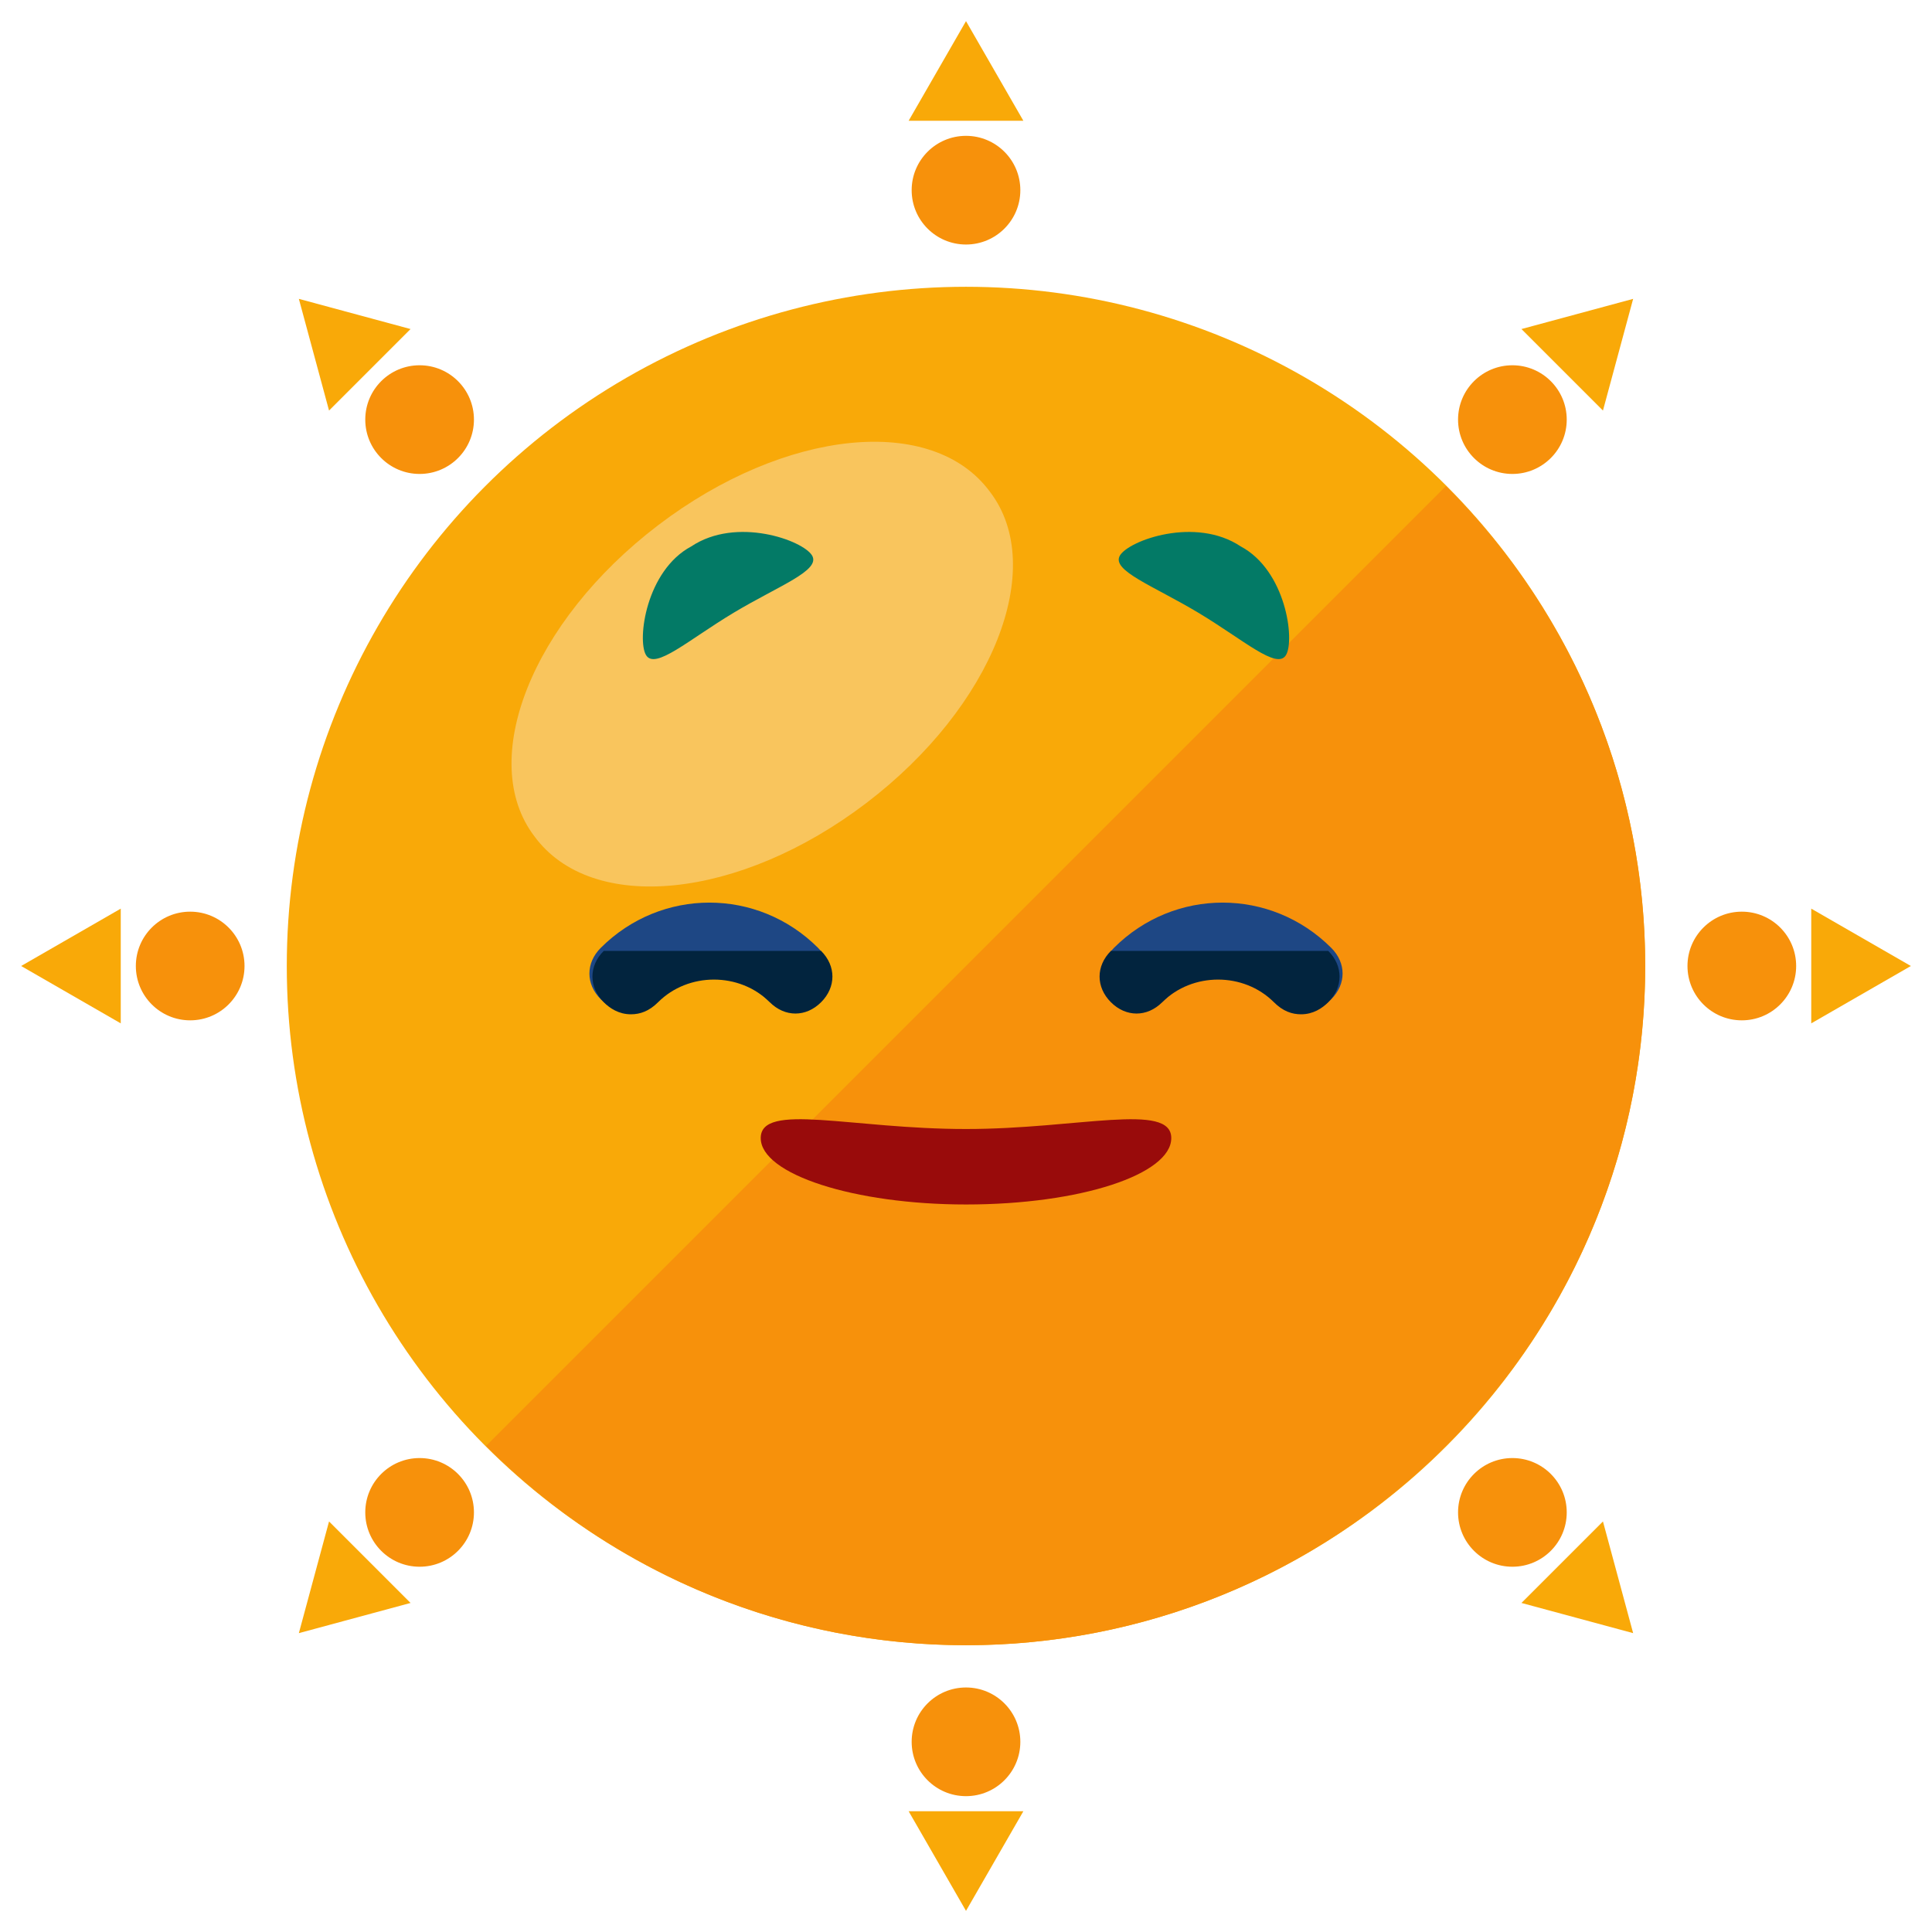 <?xml version="1.0" encoding="utf-8"?>
<!-- Generator: Adobe Illustrator 16.0.0, SVG Export Plug-In . SVG Version: 6.00 Build 0)  -->
<!DOCTYPE svg PUBLIC "-//W3C//DTD SVG 1.1//EN" "http://www.w3.org/Graphics/SVG/1.1/DTD/svg11.dtd">
<svg version="1.1" id="Layer_1" xmlns="http://www.w3.org/2000/svg" xmlns:xlink="http://www.w3.org/1999/xlink" x="0px" y="0px"
	 width="64px" height="64px" viewBox="0 0 64 64" enable-background="new 0 0 64 64" xml:space="preserve">
<g>
	<g>
		<g>
			<circle fill="#F9A908" cx="32" cy="32" r="22.5"/>
		</g>
		<g>
			<path fill="#F7910B" d="M47.9,16.1c8.8,8.8,8.8,23,0,31.8c-8.8,8.8-23,8.8-31.8,0"/>
		</g>
		<g>
			<path fill="#F9C55D" d="M32.8,16.3c1.9,2.5,0.1,7.1-4.1,10.3c-4.2,3.2-9.1,3.7-11,1.1c-1.9-2.5-0.1-7.1,4.1-10.3
				C26,14.2,30.9,13.7,32.8,16.3z"/>
		</g>
	</g>
	<g>
		<g>
			<g>
				<g>
					<g>
						<g>
							<g>
								<path fill="#1E4784" d="M43.2,33.5c-0.3,0-0.6-0.1-0.9-0.4c-1-1-2.7-1-3.7,0c-0.5,0.5-1.2,0.5-1.7,0c-0.5-0.5-0.5-1.2,0-1.7
									c2-2,5.2-2,7.2,0c0.5,0.5,0.5,1.2,0,1.7C43.8,33.4,43.5,33.5,43.2,33.5z"/>
							</g>
						</g>
						<g>
							<g>
								<path fill="#02243E" d="M44,31.5c0.5,0.5,0.5,1.2,0,1.7c-0.2,0.2-0.5,0.4-0.9,0.4c-0.3,0-0.6-0.1-0.9-0.4c-1-1-2.7-1-3.7,0
									c-0.5,0.5-1.2,0.5-1.7,0c-0.5-0.5-0.5-1.2,0-1.7"/>
							</g>
						</g>
					</g>
				</g>
			</g>
			<g>
				<g>
					<g>
						<g>
							<g>
								<path fill="#1E4784" d="M20.8,33.5c0.3,0,0.6-0.1,0.9-0.4c1-1,2.7-1,3.7,0c0.5,0.5,1.2,0.5,1.7,0c0.5-0.5,0.5-1.2,0-1.7
									c-2-2-5.2-2-7.2,0c-0.5,0.5-0.5,1.2,0,1.7C20.2,33.4,20.5,33.5,20.8,33.5z"/>
							</g>
						</g>
						<g>
							<g>
								<path fill="#02243E" d="M20,31.5c-0.5,0.5-0.5,1.2,0,1.7c0.2,0.2,0.5,0.4,0.9,0.4c0.3,0,0.6-0.1,0.9-0.4c1-1,2.7-1,3.7,0
									c0.5,0.5,1.2,0.5,1.7,0c0.5-0.5,0.5-1.2,0-1.7"/>
							</g>
						</g>
					</g>
				</g>
			</g>
		</g>
		<g>
			<g>
				<g>
					<path fill="#037A66" d="M21.4,21.7c0.3,0.5,1.4-0.5,2.9-1.4s2.9-1.4,2.6-1.9c-0.3-0.5-2.5-1.3-4-0.3
						C21.4,18.9,21.1,21.2,21.4,21.7z"/>
				</g>
			</g>
			<g>
				<g>
					<path fill="#037A66" d="M42.6,21.7c-0.3,0.5-1.4-0.5-2.9-1.4c-1.5-0.9-2.9-1.4-2.6-1.9c0.3-0.5,2.5-1.3,4-0.3
						C42.6,18.9,42.9,21.2,42.6,21.7z"/>
				</g>
			</g>
		</g>
	</g>
	<g>
		<path fill="#990B0B" d="M38.8,37.7c0,1.2-3,2.2-6.8,2.2c-3.7,0-6.8-1-6.8-2.2c0-1.2,3-0.3,6.8-0.3C35.7,37.4,38.8,36.5,38.8,37.7z
			"/>
	</g>
	<g>
		<g>
			<g>
				<circle fill="#F7910B" cx="32" cy="6.3" r="1.8"/>
			</g>
			<g>
				<circle fill="#F7910B" cx="32" cy="57.7" r="1.8"/>
			</g>
		</g>
		<g>
			<g>
				<circle fill="#F7910B" cx="57.7" cy="32" r="1.8"/>
			</g>
			<g>
				<circle fill="#F7910B" cx="6.3" cy="32" r="1.8"/>
			</g>
		</g>
		<g>
			<g>
				<g>
					<polygon fill="#F9A908" points="50.4,10.9 54.1,9.9 53.1,13.6 					"/>
				</g>
				<g>
					<polygon fill="#F9A908" points="13.6,53.1 9.9,54.1 10.9,50.4 					"/>
				</g>
			</g>
			<g>
				<g>
					<polygon fill="#F9A908" points="53.1,50.4 54.1,54.1 50.4,53.1 					"/>
				</g>
				<g>
					<polygon fill="#F9A908" points="10.9,13.6 9.9,9.9 13.6,10.9 					"/>
				</g>
			</g>
		</g>
	</g>
	<g>
		<g>
			<g>
				<circle fill="#F7910B" cx="50.1" cy="13.9" r="1.8"/>
			</g>
			<g>
				<circle fill="#F7910B" cx="13.9" cy="50.1" r="1.8"/>
			</g>
		</g>
		<g>
			<g>
				<circle fill="#F7910B" cx="50.1" cy="50.1" r="1.8"/>
			</g>
			<g>
				<circle fill="#F7910B" cx="13.9" cy="13.9" r="1.8"/>
			</g>
		</g>
		<g>
			<g>
				<g>
					<polygon fill="#F9A908" points="60,30.1 63.3,32 60,33.9 					"/>
				</g>
				<g>
					<polygon fill="#F9A908" points="4,33.9 0.7,32 4,30.1 					"/>
				</g>
			</g>
			<g>
				<g>
					<polygon fill="#F9A908" points="33.9,60 32,63.3 30.1,60 					"/>
				</g>
				<g>
					<polygon fill="#F9A908" points="30.1,4 32,0.7 33.9,4 					"/>
				</g>
			</g>
		</g>
	</g>
</g>
</svg>
